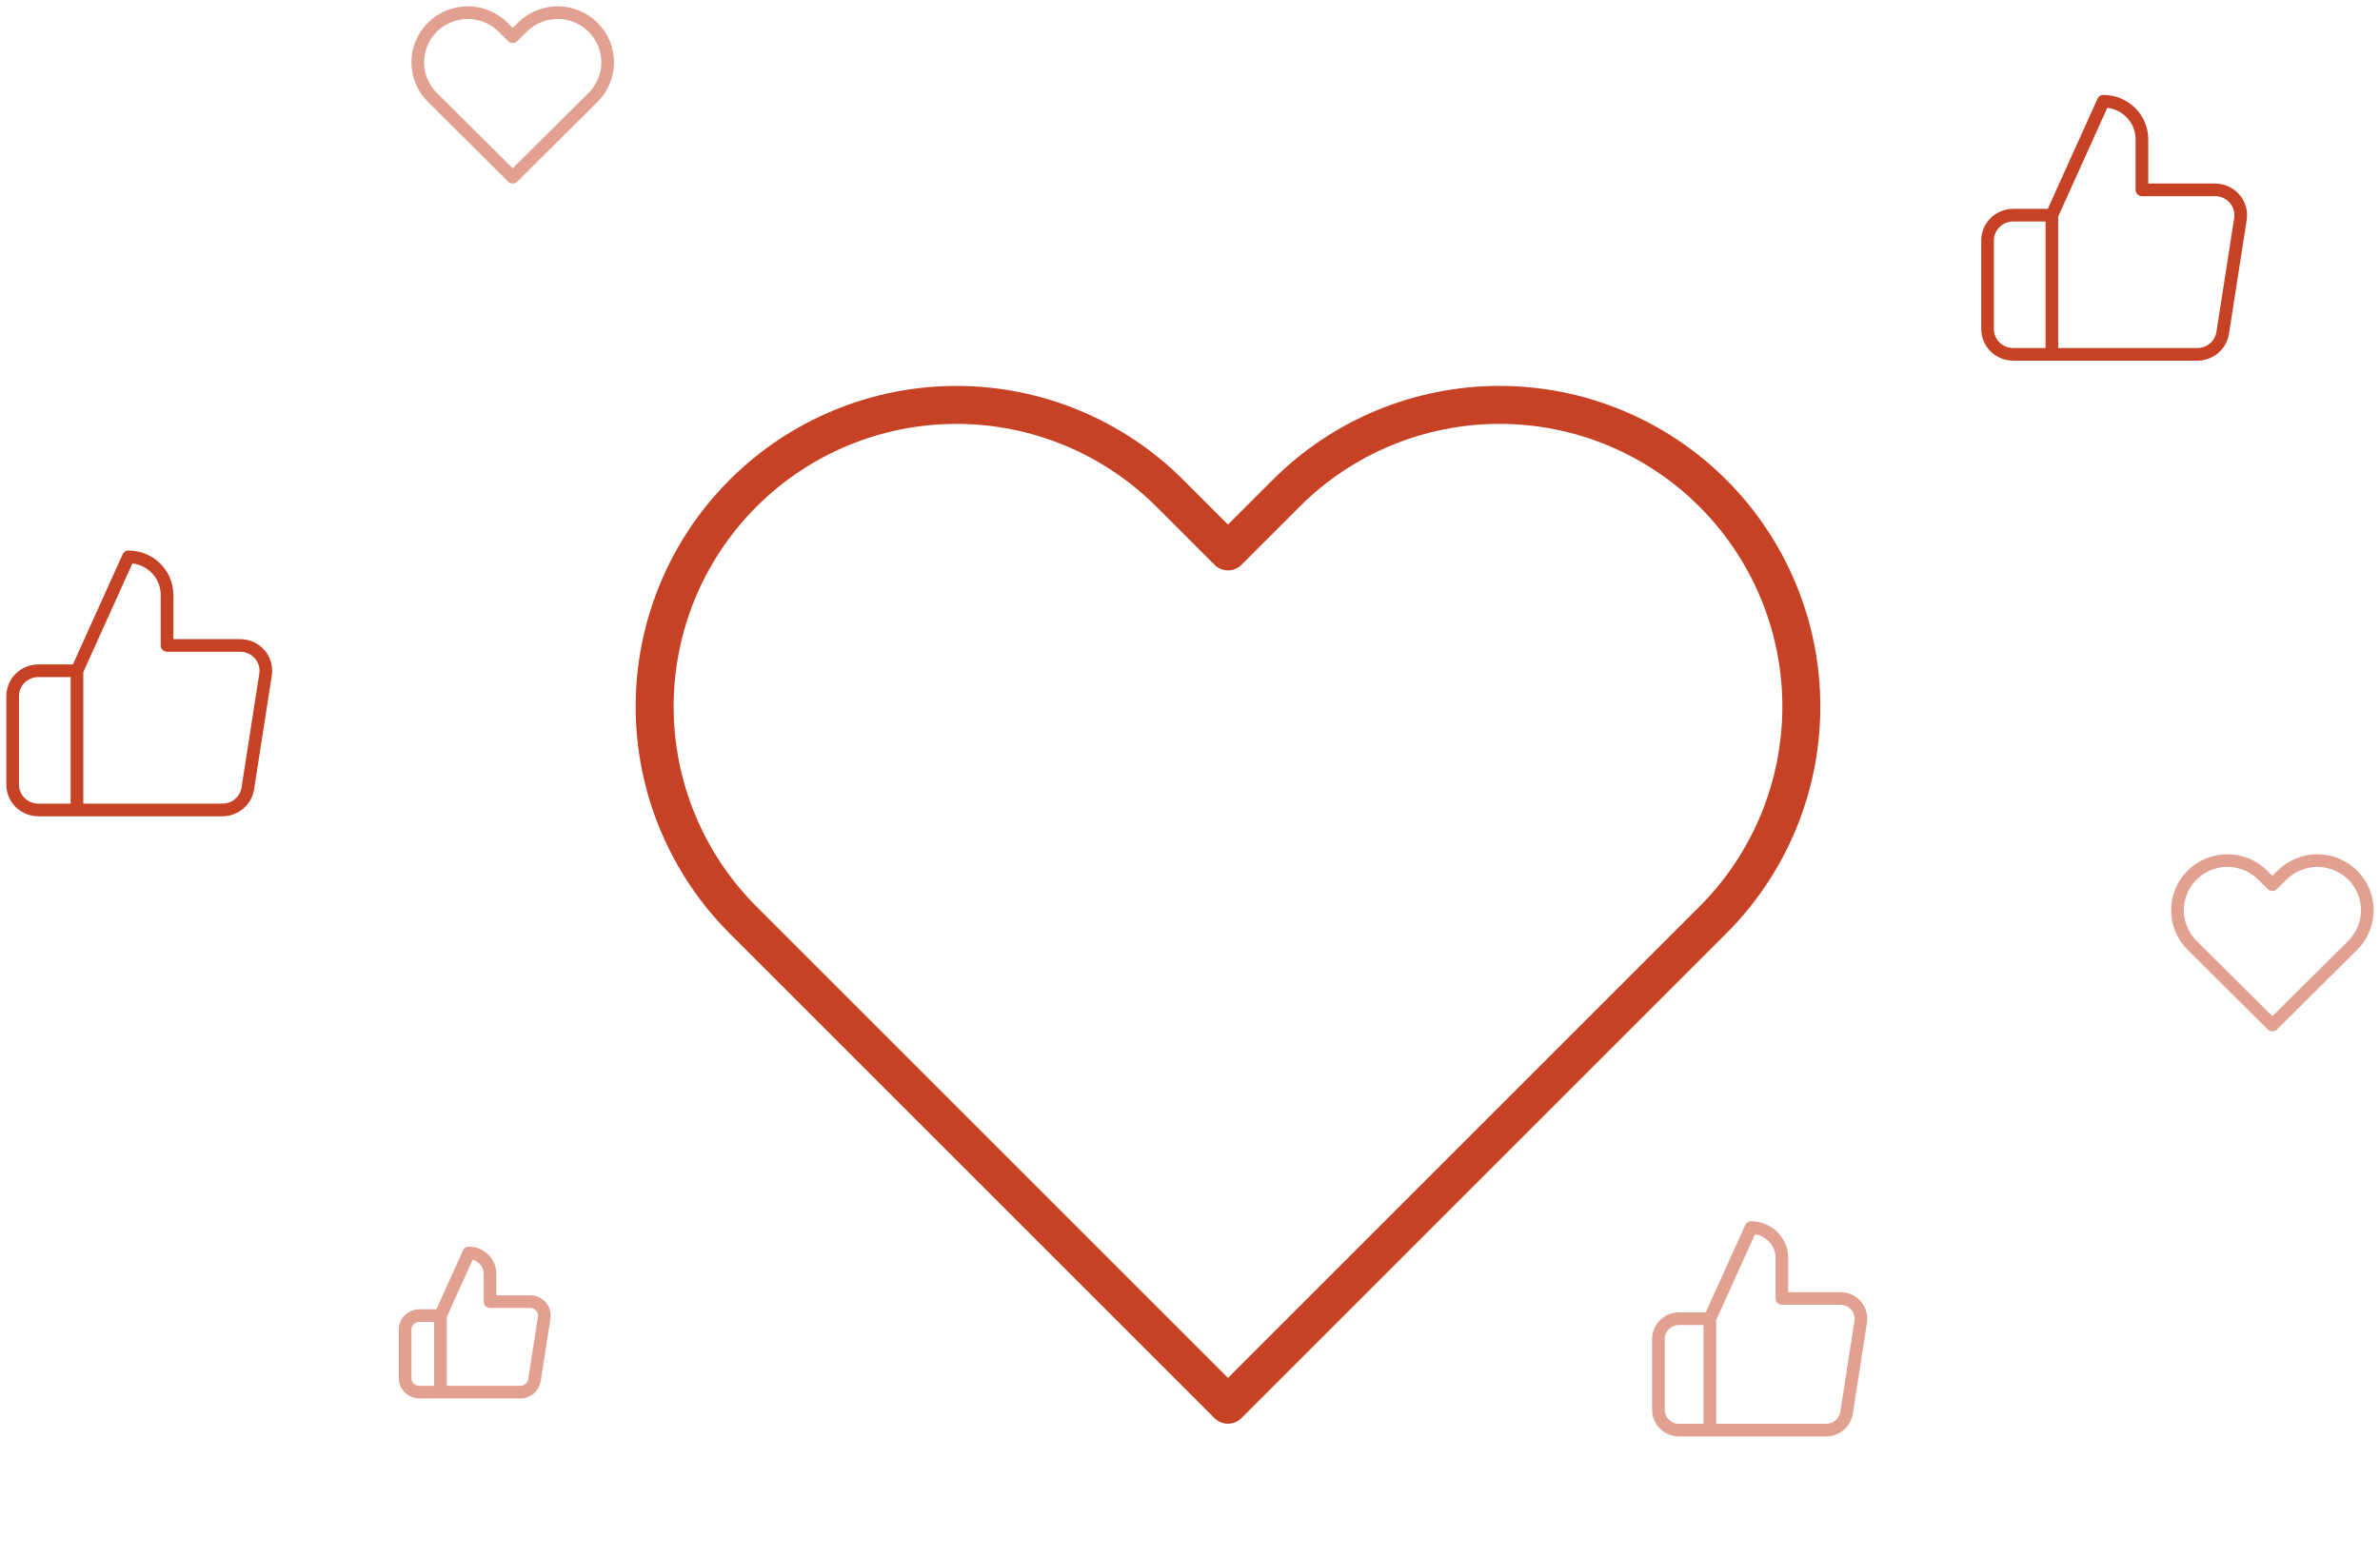 <svg width="188" height="123" viewBox="0 0 188 123" fill="none" xmlns="http://www.w3.org/2000/svg">
<path d="M135.307 38.977C133.093 36.762 130.465 35.006 127.573 33.807C124.681 32.609 121.581 31.992 118.45 31.992C115.319 31.992 112.219 32.609 109.327 33.807C106.434 35.006 103.806 36.762 101.593 38.977L97 43.57L92.406 38.977C87.936 34.506 81.872 31.994 75.55 31.994C69.227 31.994 63.164 34.506 58.693 38.977C54.222 43.447 51.711 49.511 51.711 55.833C51.711 62.156 54.222 68.219 58.693 72.69L63.286 77.283L97 110.997L130.713 77.283L135.307 72.69C137.521 70.477 139.277 67.849 140.476 64.957C141.674 62.064 142.291 58.964 142.291 55.833C142.291 52.703 141.674 49.602 140.476 46.71C139.277 43.818 137.521 41.19 135.307 38.977V38.977Z" stroke="#C74225" stroke-width="3" stroke-linecap="round" stroke-linejoin="round"/>
<path d="M162.081 17L166.145 8C166.954 8 167.729 8.316 168.301 8.879C168.872 9.441 169.193 10.204 169.193 11V15H174.945C175.239 14.997 175.531 15.056 175.8 15.175C176.069 15.294 176.308 15.469 176.501 15.688C176.695 15.906 176.837 16.164 176.919 16.442C177.002 16.721 177.021 17.013 176.977 17.3L175.575 26.3C175.501 26.777 175.255 27.212 174.882 27.524C174.508 27.836 174.033 28.005 173.542 28H162.081M162.081 17V28M162.081 17H159.032C158.493 17 157.976 17.211 157.595 17.586C157.214 17.961 157 18.47 157 19V26C157 26.53 157.214 27.039 157.595 27.414C157.976 27.789 158.493 28 159.032 28H162.081" stroke="#C74225" stroke-linecap="round" stroke-linejoin="round"/>
<path d="M6.081 53L10.145 44C10.954 44 11.729 44.316 12.301 44.879C12.872 45.441 13.194 46.204 13.194 47V51H18.945C19.239 50.997 19.531 51.056 19.8 51.175C20.069 51.294 20.308 51.469 20.501 51.688C20.695 51.906 20.837 52.164 20.919 52.442C21.002 52.721 21.021 53.013 20.977 53.3L19.575 62.3C19.501 62.777 19.255 63.212 18.882 63.524C18.508 63.836 18.033 64.005 17.543 64H6.081M6.081 53V64M6.081 53H3.032C2.493 53 1.976 53.211 1.595 53.586C1.214 53.961 1 54.469 1 55V62C1 62.53 1.214 63.039 1.595 63.414C1.976 63.789 2.493 64 3.032 64H6.081" stroke="#C74225" stroke-linecap="round" stroke-linejoin="round"/>
<path d="M46.843 2.149C46.477 1.785 46.042 1.496 45.563 1.299C45.084 1.101 44.57 1 44.052 1C43.533 1 43.02 1.101 42.541 1.299C42.062 1.496 41.627 1.785 41.261 2.149L40.5 2.905L39.739 2.149C38.999 1.414 37.995 1 36.948 1C35.901 1 34.897 1.414 34.156 2.149C33.416 2.885 33 3.883 33 4.923C33 5.963 33.416 6.961 34.156 7.697L34.917 8.453L40.5 14L46.083 8.453L46.843 7.697C47.21 7.333 47.501 6.9 47.699 6.424C47.898 5.948 48 5.438 48 4.923C48 4.408 47.898 3.898 47.699 3.422C47.501 2.946 47.21 2.513 46.843 2.149V2.149Z" stroke="#C74225" stroke-opacity="0.5" stroke-linecap="round" stroke-linejoin="round"/>
<path d="M185.843 69.149C185.477 68.785 185.042 68.496 184.563 68.299C184.084 68.102 183.57 68 183.052 68C182.533 68 182.02 68.102 181.541 68.299C181.062 68.496 180.627 68.785 180.26 69.149L179.5 69.905L178.739 69.149C177.999 68.414 176.995 68 175.948 68C174.901 68 173.897 68.414 173.156 69.149C172.416 69.885 172 70.883 172 71.923C172 72.963 172.416 73.961 173.156 74.697L173.917 75.453L179.5 81L185.083 75.453L185.843 74.697C186.21 74.332 186.501 73.9 186.699 73.424C186.898 72.948 187 72.438 187 71.923C187 71.408 186.898 70.898 186.699 70.422C186.501 69.946 186.21 69.513 185.843 69.149V69.149Z" stroke="#C74225" stroke-opacity="0.5" stroke-linecap="round" stroke-linejoin="round"/>
<path d="M135.064 113H132.626C132.195 113 131.781 112.831 131.476 112.531C131.171 112.231 131 111.824 131 111.4V105.8C131 105.376 131.171 104.969 131.476 104.669C131.781 104.369 132.195 104.2 132.626 104.2H135.064M140.755 102.6V99.4C140.755 98.763 140.498 98.153 140.041 97.703C139.583 97.253 138.963 97 138.316 97L135.064 104.2V113H144.234C144.626 113.004 145.007 112.869 145.305 112.619C145.604 112.369 145.801 112.021 145.86 111.64L146.982 104.44C147.017 104.211 147.001 103.977 146.936 103.754C146.87 103.531 146.756 103.325 146.601 103.15C146.446 102.975 146.255 102.835 146.04 102.74C145.825 102.645 145.591 102.597 145.356 102.6H140.755Z" stroke="#C74225" stroke-opacity="0.5" stroke-linecap="round" stroke-linejoin="round"/>
<path d="M34.794 110H33.118C32.821 110 32.537 109.884 32.327 109.678C32.118 109.471 32 109.192 32 108.9V105.05C32 104.758 32.118 104.478 32.327 104.272C32.537 104.066 32.821 103.95 33.118 103.95H34.794M38.706 102.85V100.65C38.706 100.212 38.53 99.793 38.215 99.483C37.901 99.174 37.474 99 37.03 99L34.794 103.95V110H41.098C41.368 110.003 41.63 109.91 41.835 109.738C42.04 109.566 42.176 109.327 42.216 109.065L42.987 104.115C43.012 103.957 43.001 103.796 42.956 103.643C42.91 103.49 42.832 103.348 42.726 103.228C42.619 103.108 42.488 103.012 42.34 102.946C42.192 102.881 42.032 102.848 41.87 102.85H38.706Z" stroke="#C74225" stroke-opacity="0.5" stroke-linecap="round" stroke-linejoin="round"/>
</svg>
